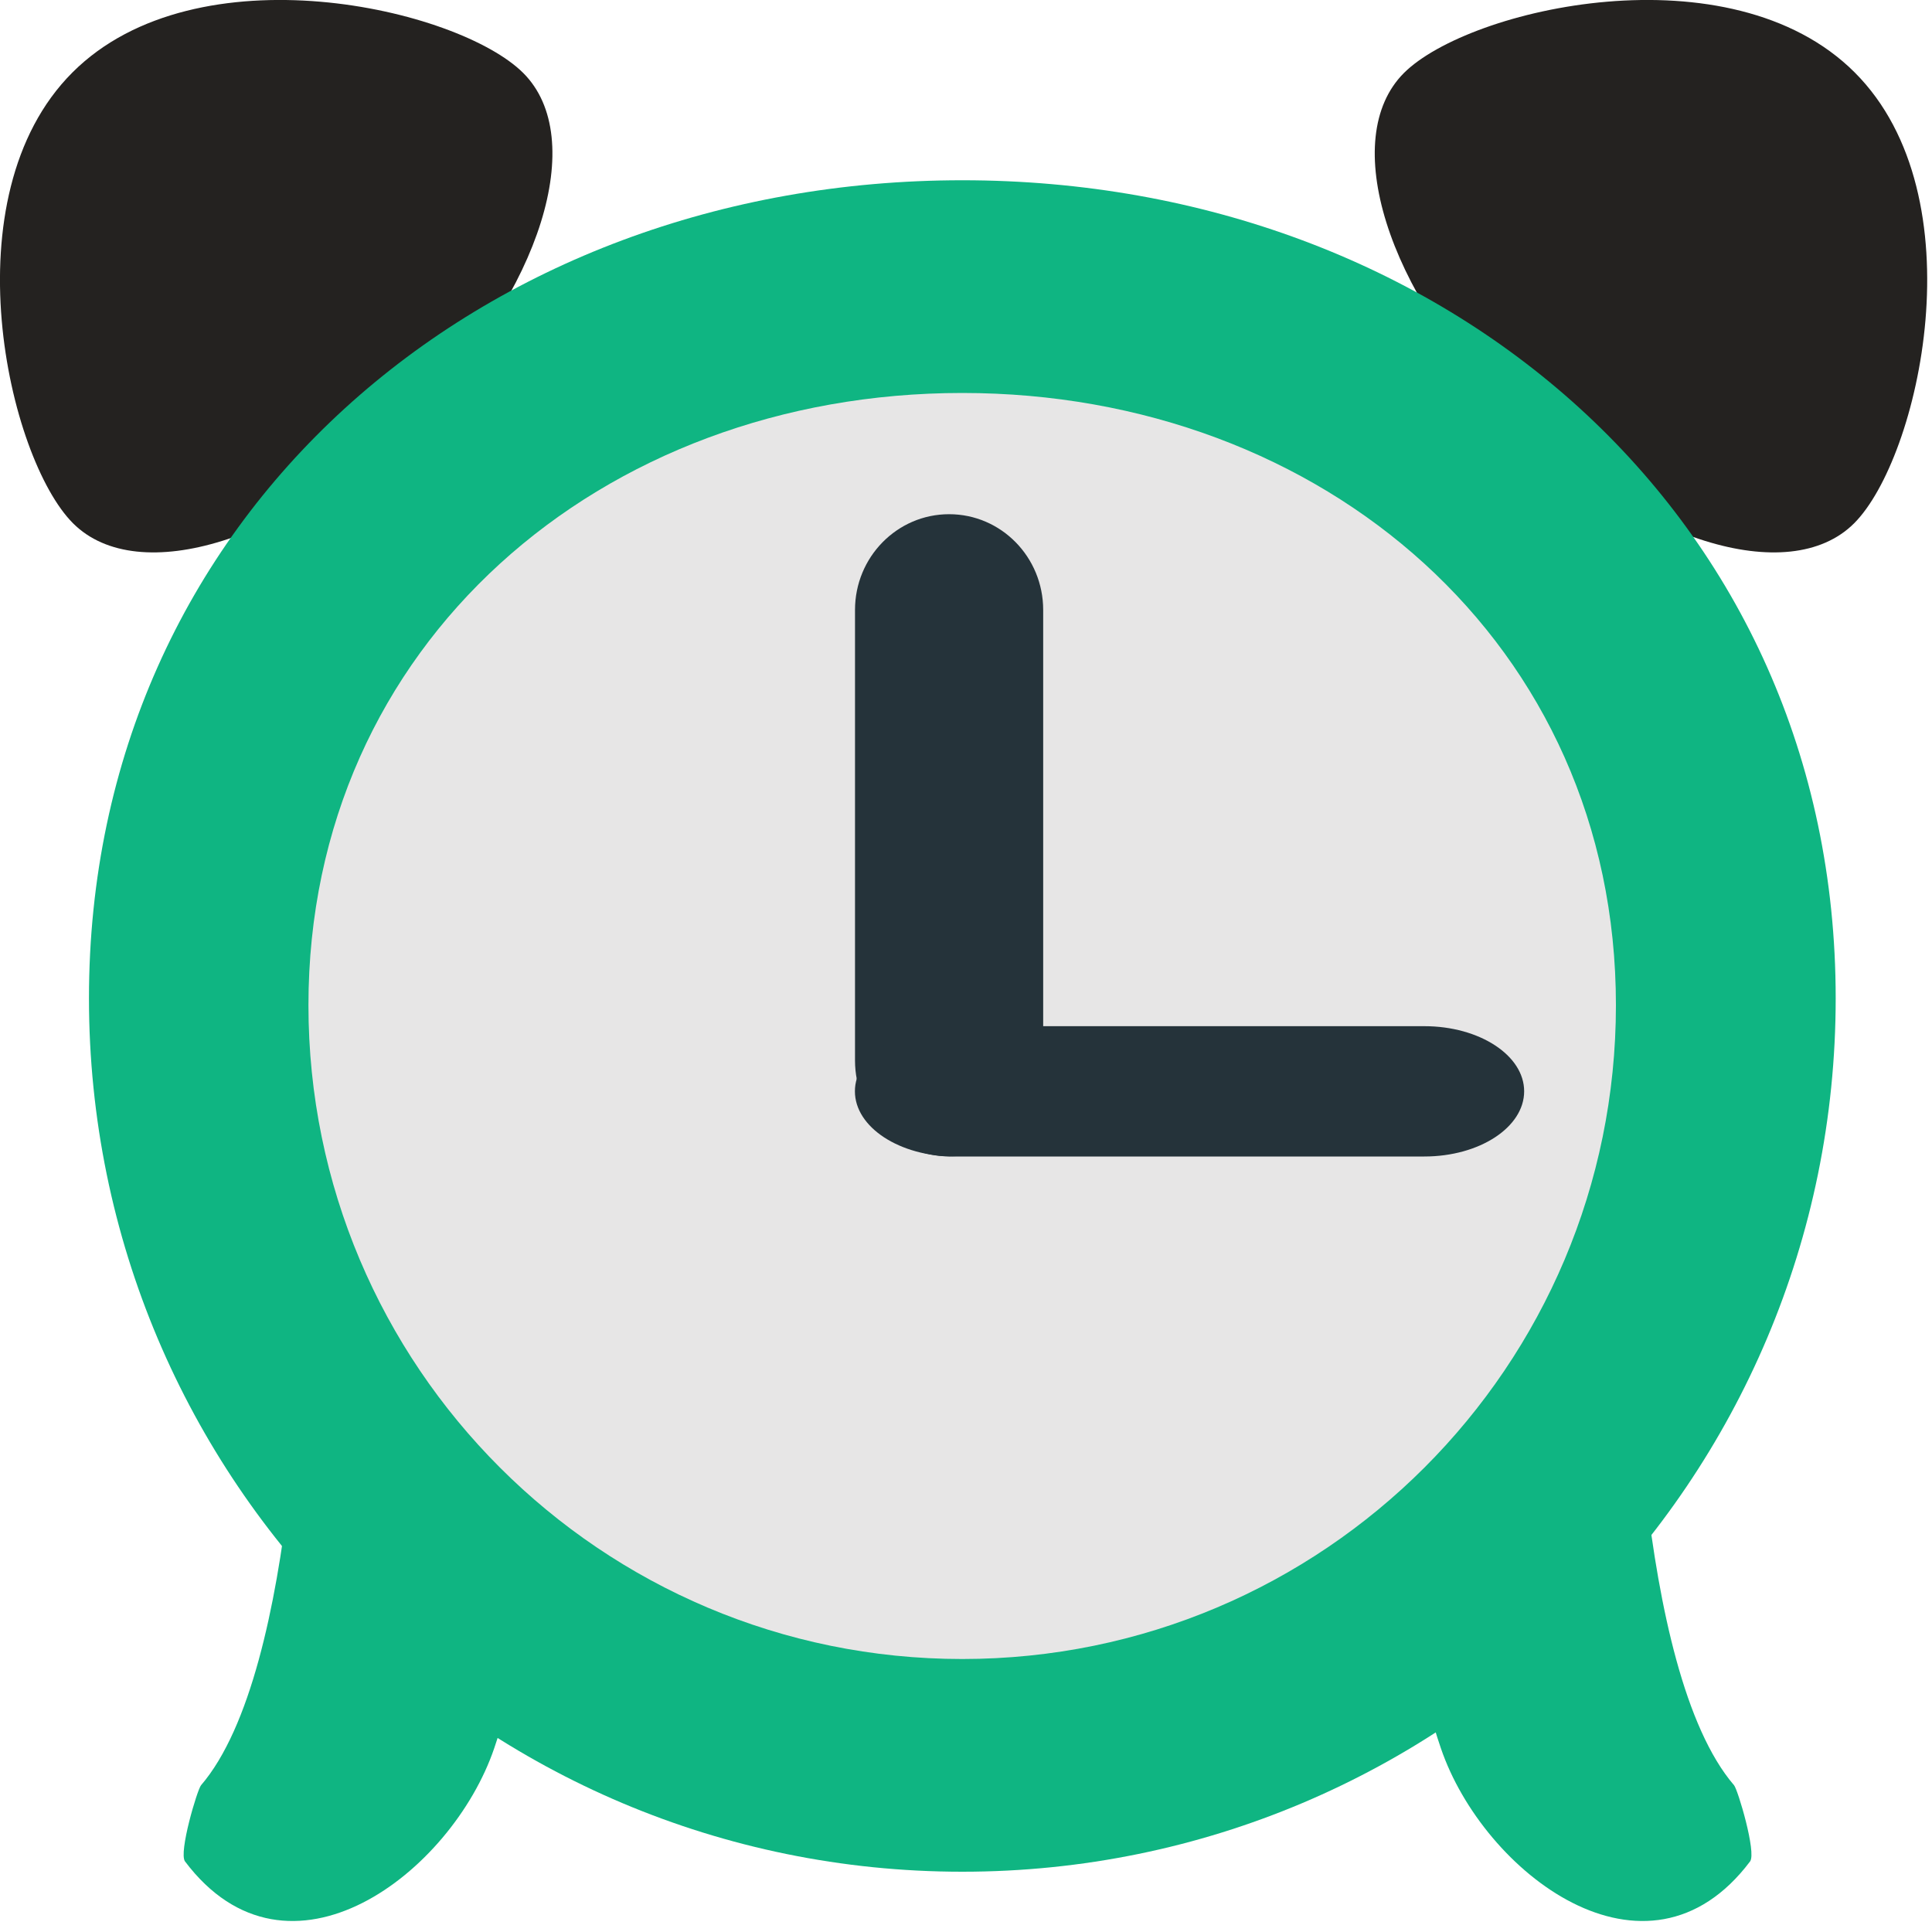 <svg width="20" height="20" viewBox="0 0 20 20" fill="none" xmlns="http://www.w3.org/2000/svg">
<g clip-path="url(#clip0)">
<path d="M1.915 19.269C1.848 19.177 2.042 18.527 2.081 18.481C3.103 17.291 3.141 13.462 3.12 12.916C3.069 11.657 3.736 10.383 4.299 10.659C4.843 10.924 5.269 13.543 5.374 14.067C5.633 15.349 5.531 16.883 5.116 18.098C4.678 19.384 2.985 20.69 1.915 19.269Z" fill="#0FB582"/>
<path d="M18.117 19.269C18.184 19.177 17.99 18.527 17.951 18.481C16.928 17.291 16.891 13.462 16.912 12.916C16.963 11.657 16.296 10.383 15.732 10.659C15.189 10.924 14.763 13.543 14.658 14.067C14.4 15.349 14.501 16.883 14.916 18.098C15.354 19.384 17.047 20.69 18.117 19.269Z" fill="#0FB582"/>
<path d="M0.756 5.417C1.431 6.092 3.021 5.596 4.309 4.307C5.596 3.02 6.092 1.431 5.417 0.756C4.744 0.083 2.038 -0.538 0.75 0.75C-0.538 2.037 0.083 4.744 0.756 5.417Z" fill="#242220"/>
<path d="M19.194 5.417C18.519 6.092 16.93 5.596 15.642 4.307C14.354 3.02 13.858 1.432 14.533 0.756C15.207 0.083 17.912 -0.538 19.2 0.75C20.488 2.037 19.867 4.744 19.194 5.417Z" fill="#242220"/>
<path d="M19.003 10.334C19.003 15.328 14.956 19.376 9.962 19.376C4.968 19.376 0.921 15.328 0.921 10.334C0.921 5.342 4.968 1.866 9.962 1.866C14.956 1.866 19.003 5.342 19.003 10.334Z" fill="#0FB582"/>
<path d="M16.728 10.406C16.728 14.144 13.699 17.174 9.961 17.174C6.222 17.174 3.193 14.144 3.193 10.406C3.193 6.669 6.223 4.068 9.961 4.068C13.698 4.068 16.728 6.669 16.728 10.406Z" fill="#E7E6E6"/>
<path d="M10.799 10.978C10.799 11.527 10.363 11.971 9.825 11.971C9.287 11.971 8.851 11.527 8.851 10.978V6.314C8.851 5.767 9.287 5.323 9.825 5.323C10.364 5.323 10.799 5.767 10.799 6.314V10.978Z" fill="#25333A"/>
<path d="M9.883 11.972C9.312 11.972 8.85 11.669 8.85 11.297C8.85 10.925 9.312 10.623 9.883 10.623H14.745C15.315 10.623 15.778 10.925 15.778 11.297C15.778 11.669 15.316 11.972 14.745 11.972H9.883Z" fill="#25333A"/>
</g>
<defs>
<clipPath id="clip0">
<rect width="20" height="20" fill="white"/>
</clipPath>
</defs>
</svg>
